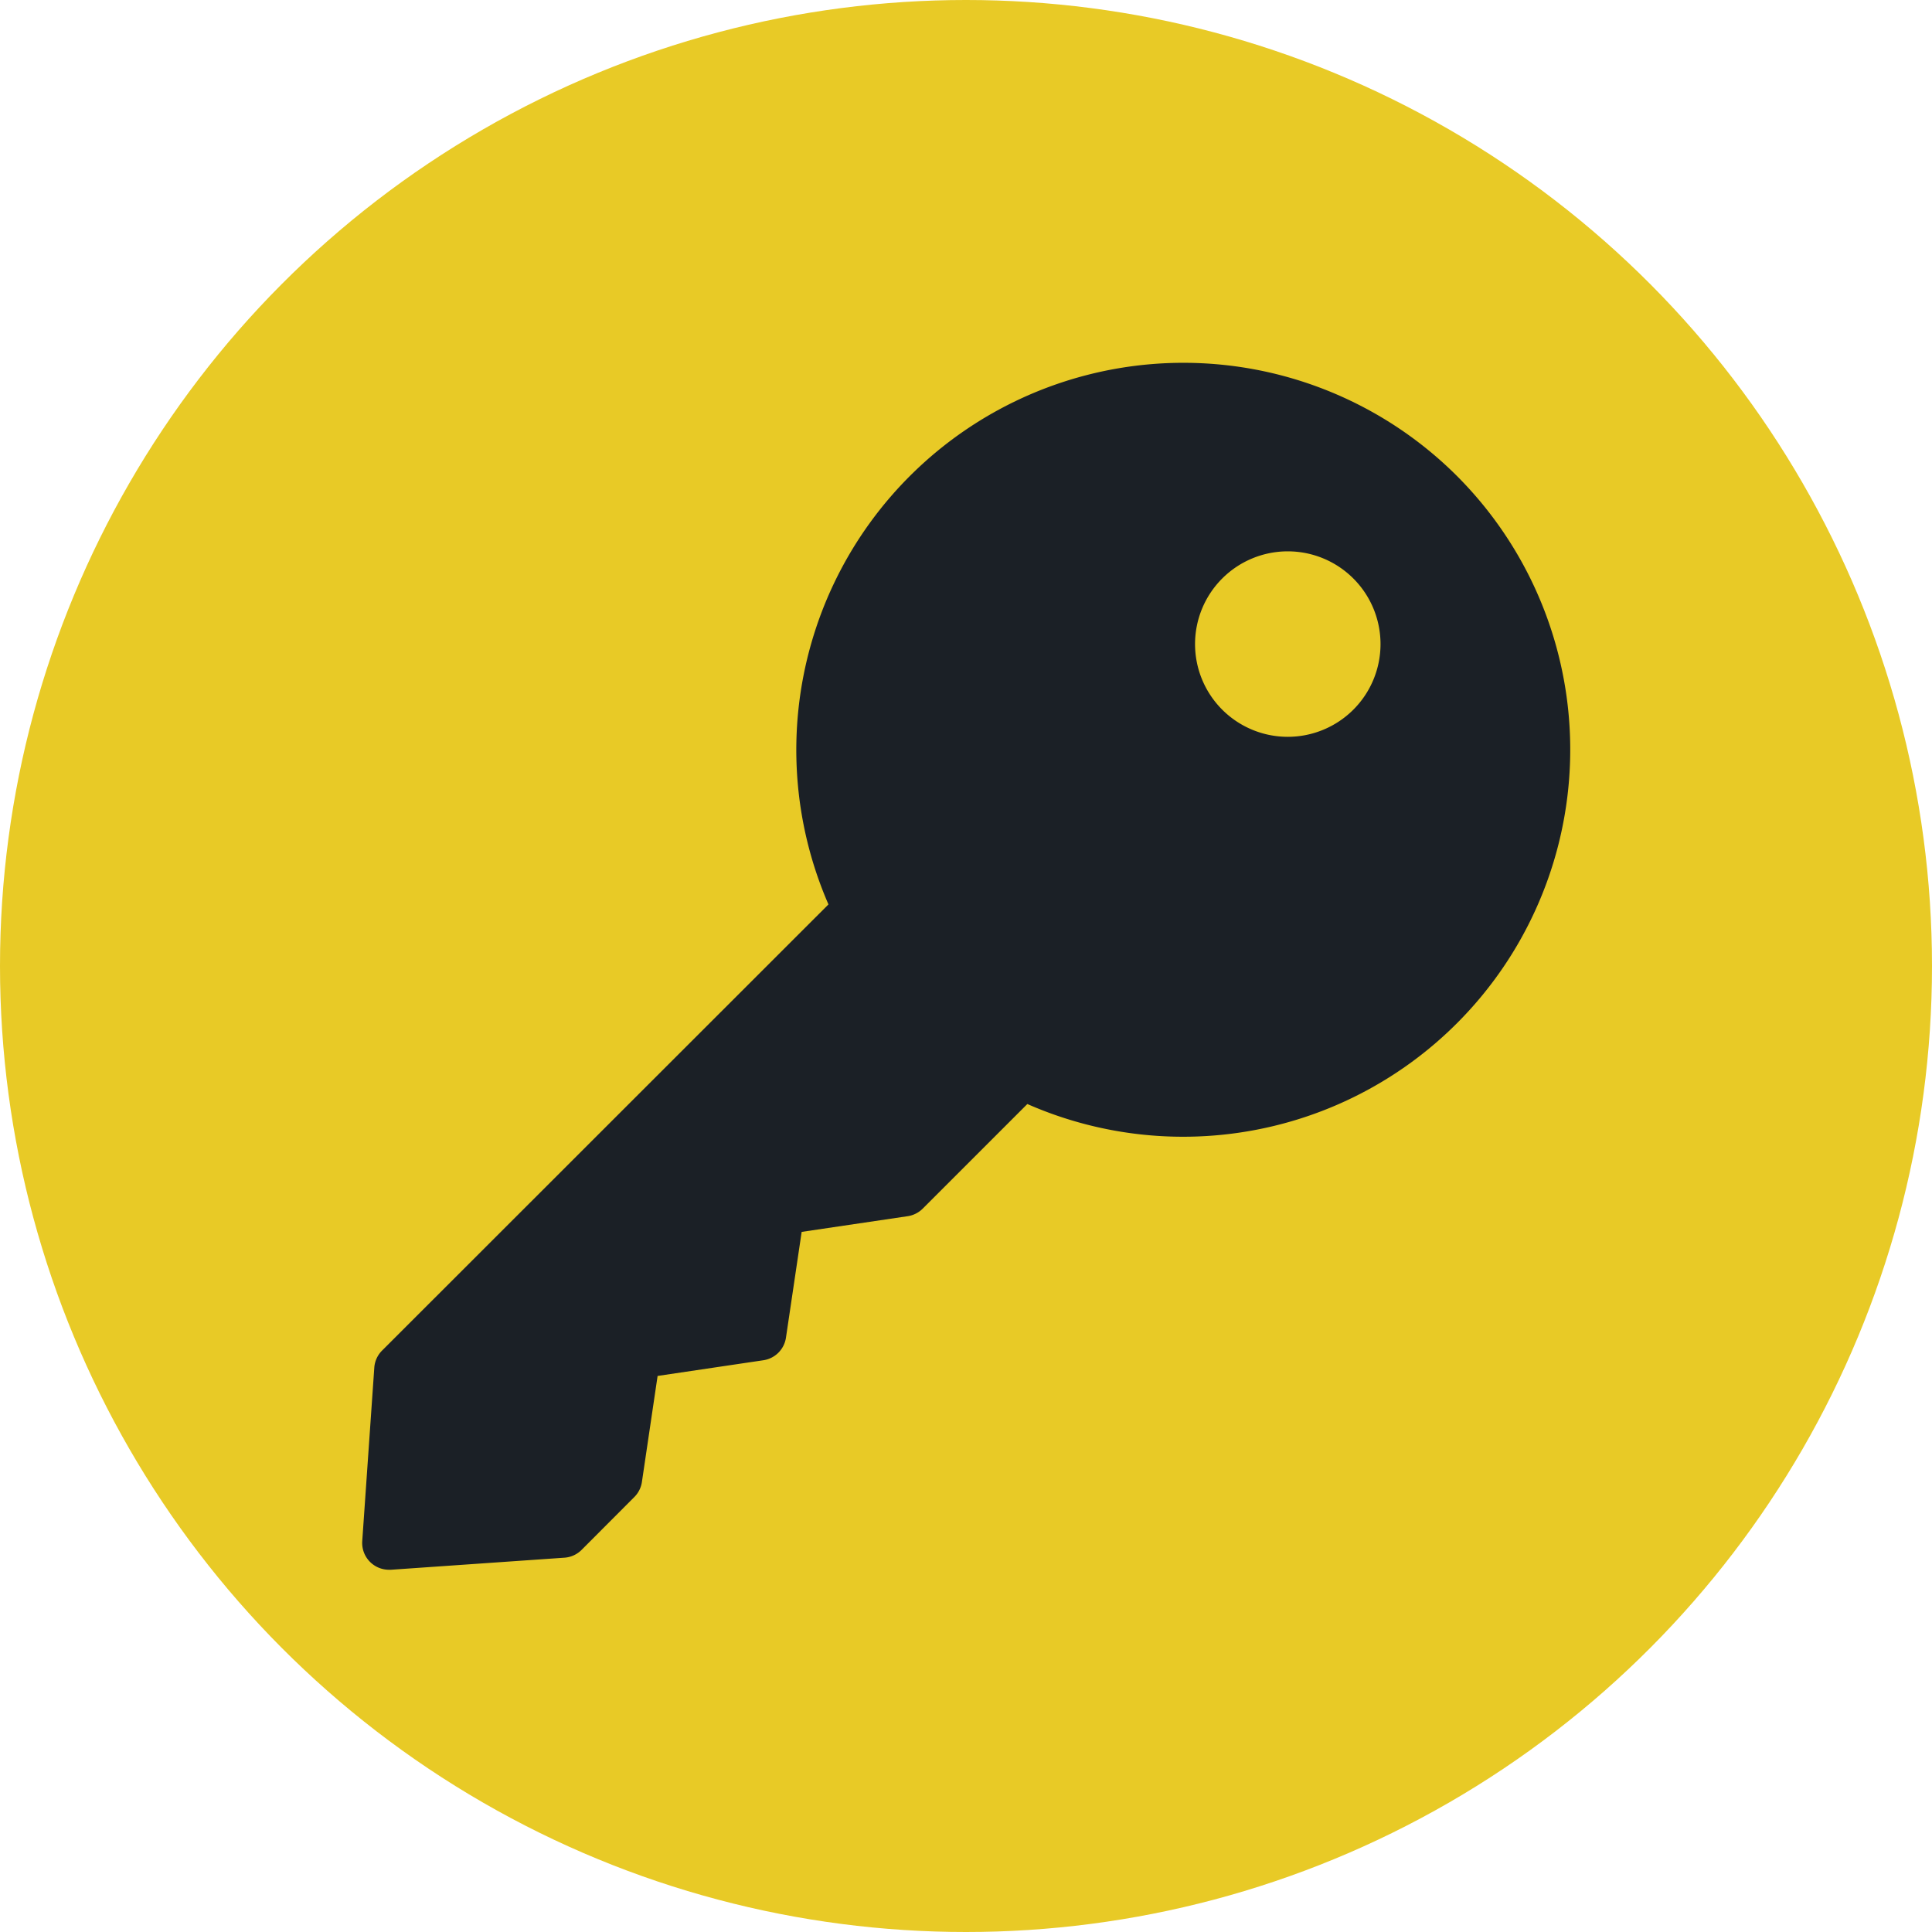 <?xml version="1.0" encoding="utf-8"?>
<svg xmlns="http://www.w3.org/2000/svg" height="16" viewBox="0 0 16 16" width="16">
  <g id="Access_icon" transform="translate(-375 -12)">
    <circle cx="8" cy="8" data-name="Elipse 367" fill="#e8ca26" id="Elipse_367" r="8" transform="translate(375 12)"/>
    <g data-name="Grupo 36328" id="Grupo_36328" transform="translate(378 15)">
      <path d="M9.061.975a3.206,3.206,0,0,0-5.2,3.553L.167,8.22A.222.222,0,0,0,.1,8.361L0,9.8a.222.222,0,0,0,.222.238H.238l1.438-.1a.222.222,0,0,0,.141-.065l.436-.437a.222.222,0,0,0,.063-.125l.13-.878.876-.13a.222.222,0,0,0,.187-.187l.13-.876.878-.13a.223.223,0,0,0,.125-.063l.866-.866A3.206,3.206,0,0,0,9.061.975Zm-.853,1.94a.768.768,0,1,1,0-1.086A.768.768,0,0,1,8.208,2.915Z" data-name="Trazado 41435" fill="#1b2026" id="Trazado_41435" transform="translate(0 -0.038)"/>
    </g>
  </g>
</svg>
